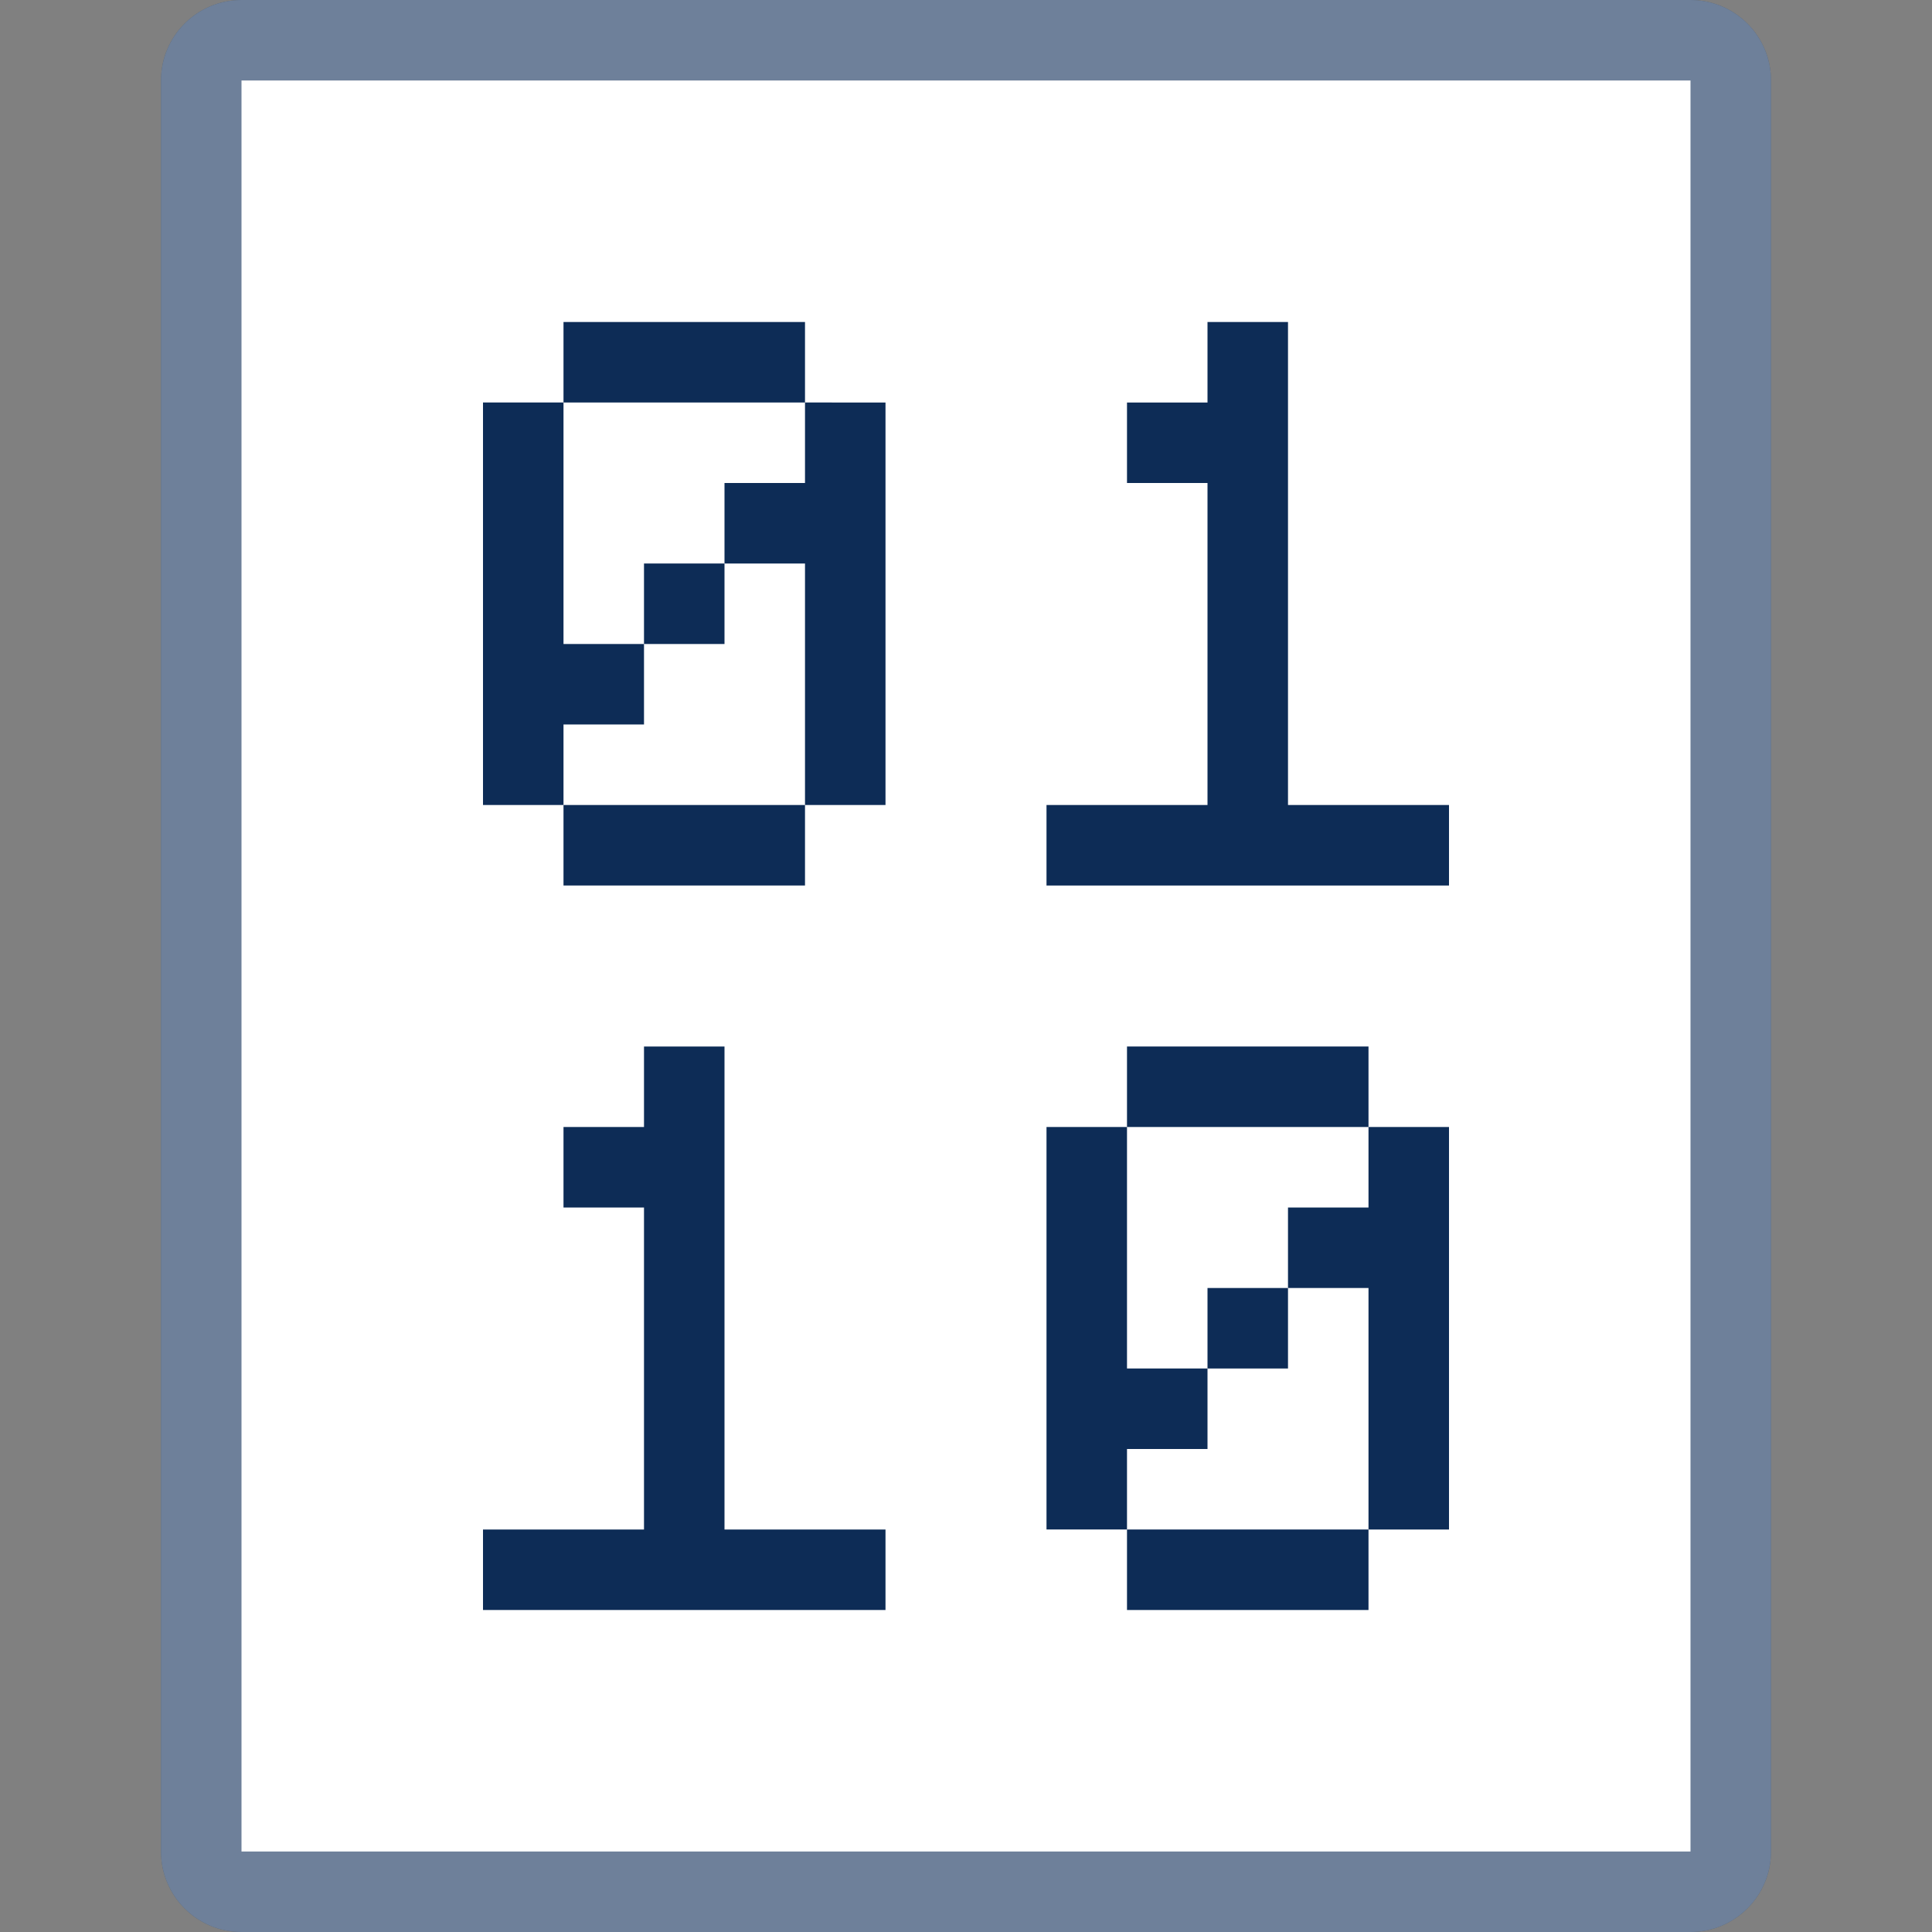 <!-- Generated by IcoMoon.io -->
<svg version="1.1" xmlns="http://www.w3.org/2000/svg" width="24" height="24" viewBox="0 0 24 24">
<rect x="0" y="0" width="24" height="24" fill="#808080" stroke="none"/>
<title>binary</title>
<path fill="#0d2c56" d="M3 0h18c0.552 0 1 0.448 1 1v22c0 0.552-0.448 1-1 1h-18c-0.552 0-1-0.448-1-1v-22c0-0.552 0.448-1 1-1z"></path>
<path fill="#fff" d="M3 1h18v22h-18v-22z"></path>
<path fill="#fff" opacity="0.4" d="M3 0h18c0.552 0 1 0.448 1 1v22c0 0.552-0.448 1-1 1h-18c-0.552 0-1-0.448-1-1v-22c0-0.552 0.448-1 1-1z"></path>
<path fill="#0d2c56" d="M7 4h3v1h-3v-1z"></path>
<path fill="#0d2c56" d="M6 5v5h1v-1h1v-1h-1v-3z"></path>
<path fill="#0d2c56" d="M10 5v1h-1v1h1v3h1v-5z"></path>
<path fill="#0d2c56" d="M7 10h3v1h-3v-1z"></path>
<path fill="#0d2c56" d="M8 7h1v1h-1v-1z"></path>
<path fill="#0d2c56" d="M15 4v1h-1v1h1v4h-2v1h5v-1h-2v-6z"></path>
<path fill="#0d2c56" d="M14 13h3v1h-3v-1z"></path>
<path fill="#0d2c56" d="M13 14v5h1v-1h1v-1h-1v-3z"></path>
<path fill="#0d2c56" d="M17 14v1h-1v1h1v3h1v-5z"></path>
<path fill="#0d2c56" d="M14 19h3v1h-3v-1z"></path>
<path fill="#0d2c56" d="M15 16h1v1h-1v-1z"></path>
<path fill="#0d2c56" d="M8 13v1h-1v1h1v4h-2v1h5v-1h-2v-6z"></path>
</svg>

